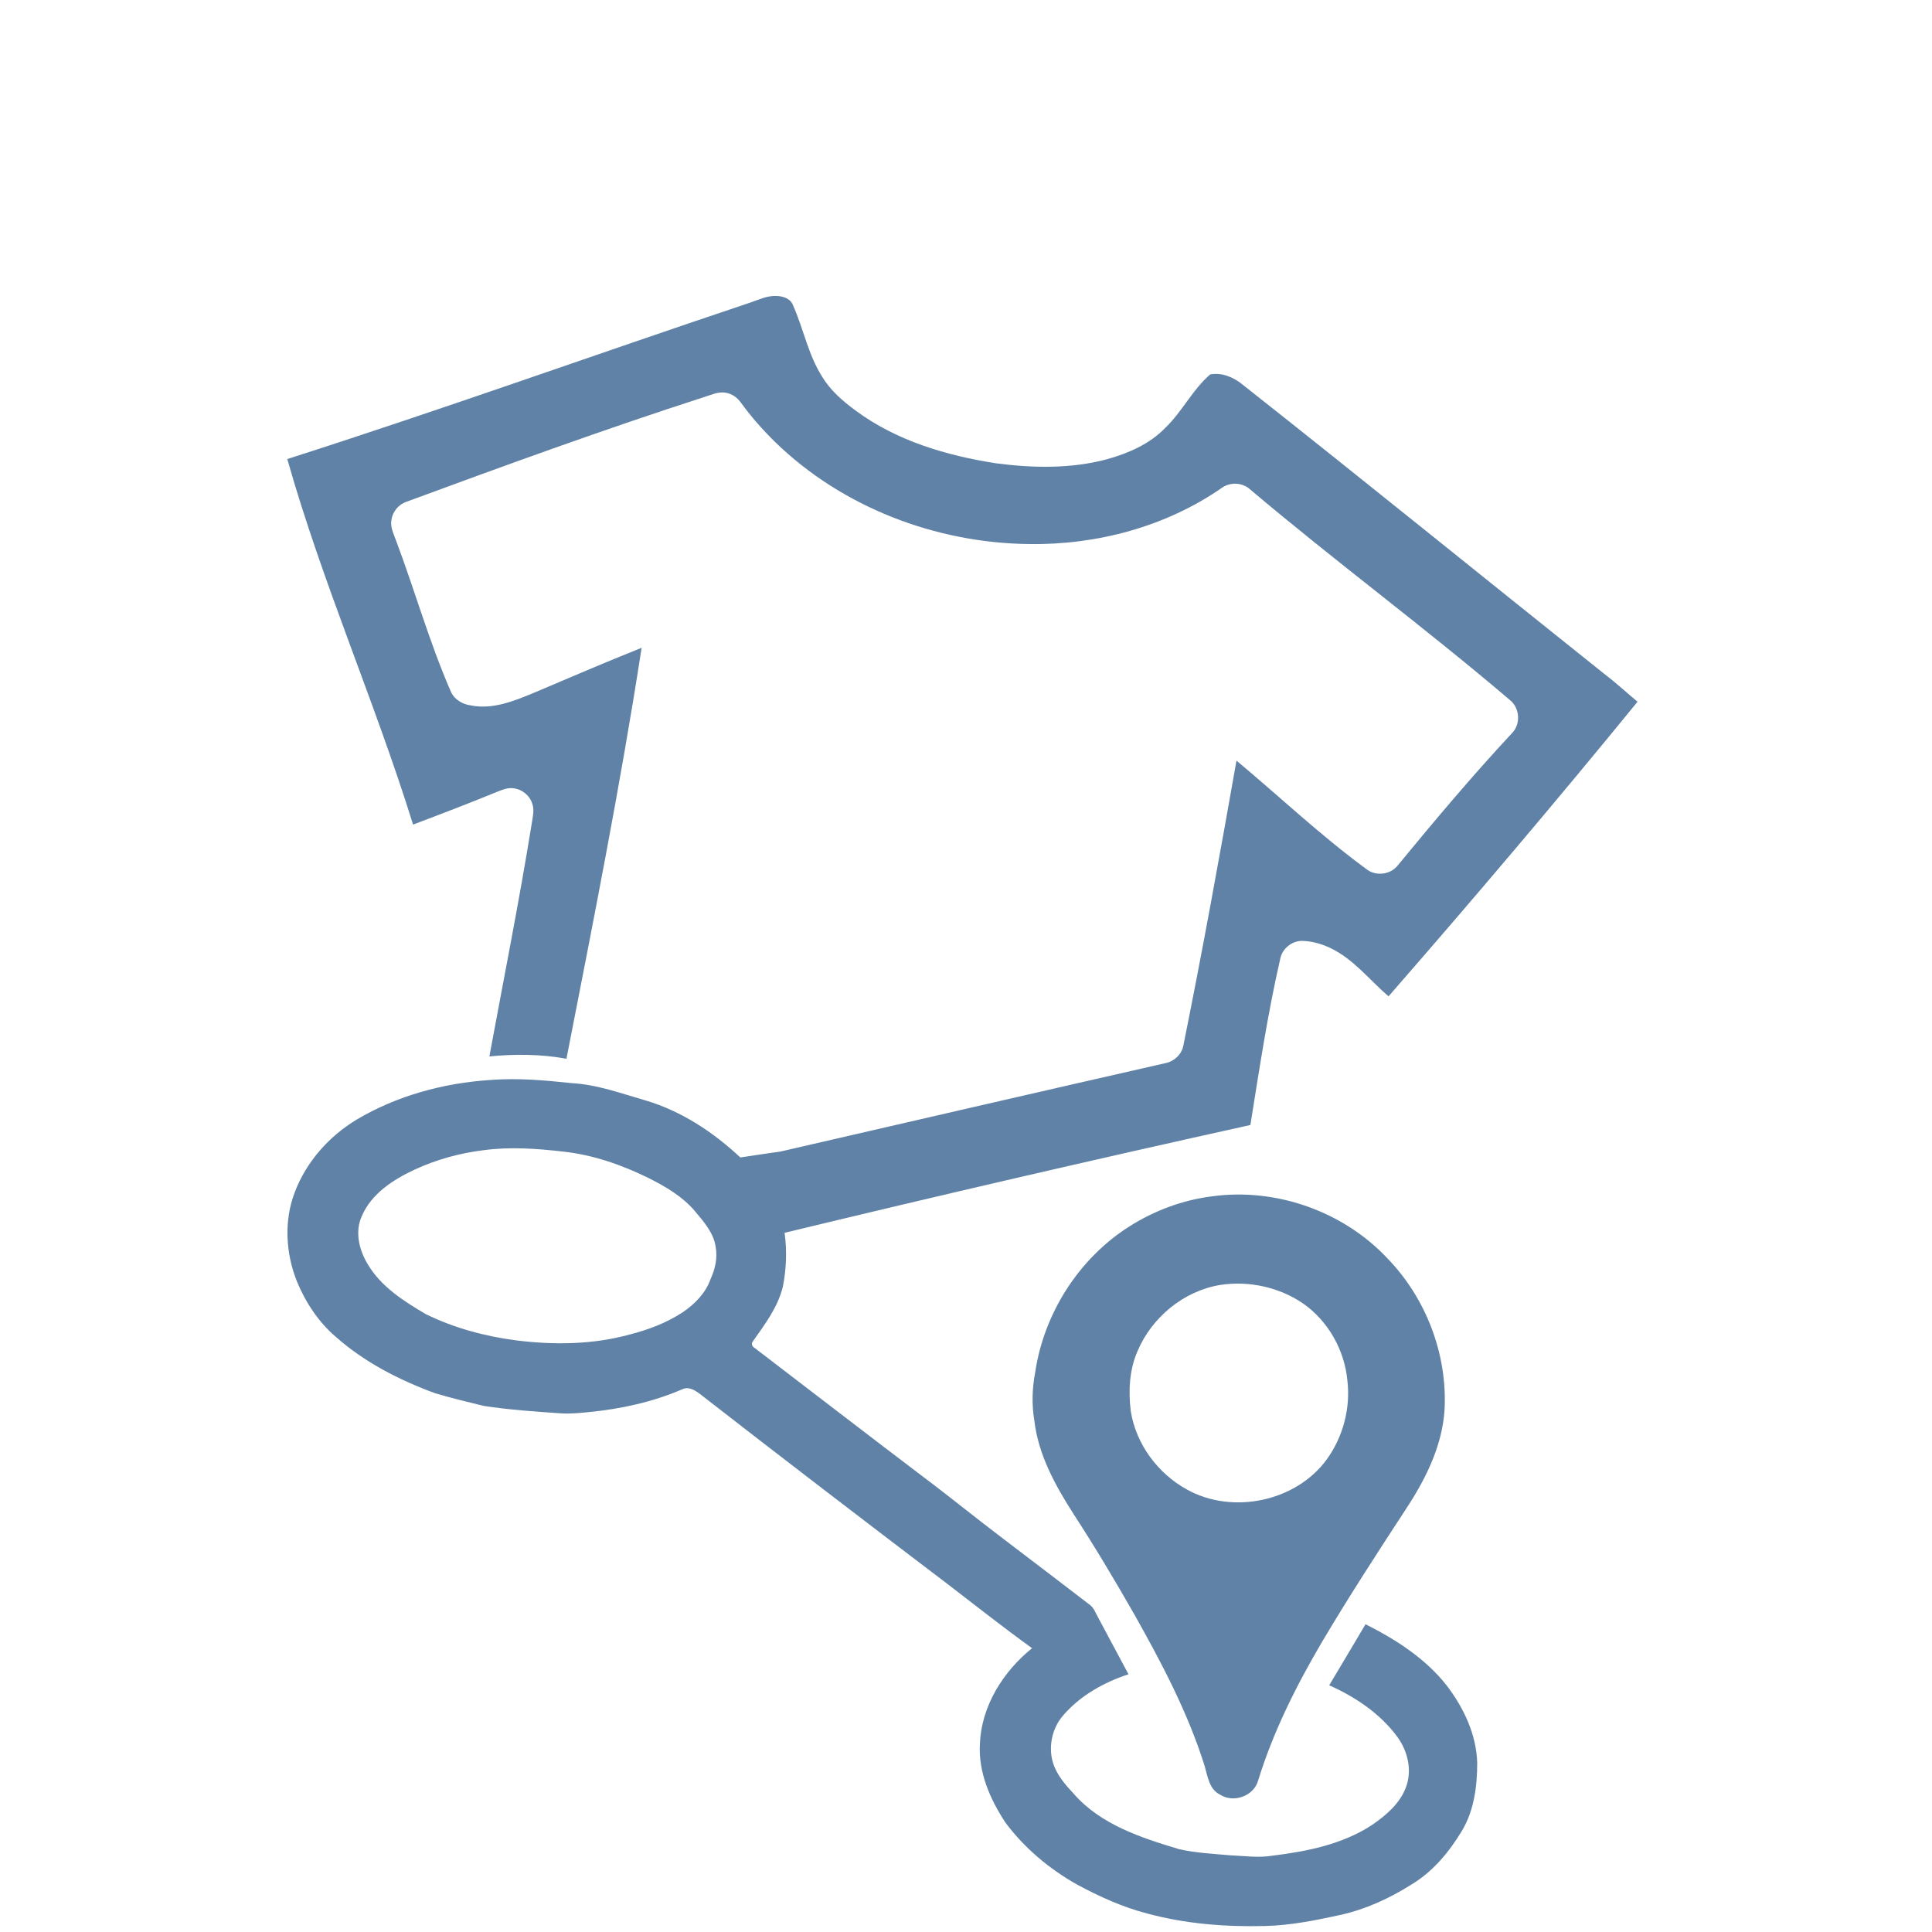 <?xml version="1.0" encoding="utf-8"?>
<!-- Generator: Adobe Illustrator 26.3.0, SVG Export Plug-In . SVG Version: 6.00 Build 0)  -->
<svg version="1.1" id="Layer_1" xmlns="http://www.w3.org/2000/svg" xmlns:xlink="http://www.w3.org/1999/xlink" x="0px" y="0px"
	 viewBox="0 0 1000 1000" style="enable-background:new 0 0 1000 1000;" xml:space="preserve">
<style type="text/css">
	.st0{fill:#5F82A6;}
</style>
<g id="_x23_ffffffff">
</g>
<g id="_x23_5f82a6ff">
	<path class="st0" d="M388.1,156.7c4.5-1.5,9-3.8,13.9-3.5c3.4,0.1,7.3,1.4,8.5,4.9c5.4,12.1,7.8,25.5,15,36.8
		c4.3,7.2,10.8,12.8,17.5,17.7c21.1,15.6,46.9,23.2,72.5,27.2c19.1,2.5,38.8,2.9,57.5-2.1c11-3.1,22-7.8,30.1-16.2
		c8.8-8.4,14.1-19.8,23.3-27.7c5.8-1.1,11.8,1.3,16.3,4.9c63.1,49.8,125.5,100.5,188.3,150.6c5.8,4.4,11,9.3,16.6,13.9
		c-42.1,51.6-85.1,102.3-128.9,152.5c-9.9-8.5-18.1-19.3-30.1-25c-4.6-2.2-9.6-3.6-14.7-3.7c-5.4,0-10.4,4.2-11.3,9.5
		c-6.5,28.3-10.8,57.1-15.4,85.8c-80.5,17.8-160.9,36.4-241.1,55.8c1.3,9.3,0.9,18.8-0.9,27.9c-2.6,10.7-9.4,19.6-15.6,28.4
		c-0.9,1.1-0.2,2.7,1,3.3c28.9,22.1,57.7,44.3,86.7,66.3c14.3,10.7,28.1,22,42.3,32.7c14.9,11.4,29.9,22.7,44.8,34.2
		c1.7,1.4,2.5,3.5,3.5,5.4c5.4,10.1,10.8,20.2,16.2,30.3c-12.8,4.2-25.1,11.1-33.9,21.4c-6.5,7.5-8.2,19-3.8,27.9
		c2.3,4.8,5.8,8.7,9.4,12.6c13.9,15.9,34.8,22.7,54.4,28.6c8.7,2,17.7,2.4,26.5,3.2c7.3,0.3,14.7,1.4,21.9,0.2
		c17.8-2.2,36.1-5.8,51.4-15.8c7.2-4.9,14.4-11,17.6-19.3c3.5-8.9,1.1-19-4.4-26.5c-8.9-12-21.7-20.6-35.2-26.6
		c6.3-10.5,12.5-21,18.8-31.6c15.7,7.9,31,17.7,42,31.7c8.8,11.5,15.4,25.4,15.8,40.1c0,12-1.6,24.6-7.9,35.1
		c-6.6,11-15.1,21.2-26.1,27.8c-11.4,7.2-23.8,12.9-37,15.8c-12.8,2.8-25.8,5.4-38.9,5.7c-20.5,0.5-41.1-1.1-61-6.5
		c-12.7-3.3-24.6-8.7-36.1-14.9c-14.3-8-27.2-18.8-37.1-32c-8-12.1-14.2-26.2-13.3-41c0.8-19.5,12-37.3,27-49.4
		c-15-10.8-29.4-22.2-44-33.4c-42.8-32.5-85.4-65.1-127.8-98.1c-2.6-2-6-4.1-9.3-2.5c-15.3,6.6-31.8,10.2-48.4,11.8
		c-5,0.5-10,1-15,0.6c-13.1-0.9-26.3-1.8-39.3-3.8c-8.5-2.1-17-4.1-25.3-6.6c-18.4-6.8-36.3-15.9-51.1-29
		c-9.1-7.7-15.8-17.9-20.3-28.8c-5.8-14.5-6.8-31.3-1.2-46c5.9-15.8,17.7-29.1,32.1-37.8c20.9-12.4,44.9-18.9,69.1-20.5
		c14-1.1,28,0.1,41.9,1.6c13.4,0.7,26.1,5.4,38.9,9.1c18.4,5.5,34.8,16.4,48.7,29.4c6.8-1,13.6-2.1,20.5-3
		c66.3-15.3,132.6-30.6,199-45.7c4.7-0.8,8.9-4.4,9.8-9.2c9.9-49,18.8-98.2,27.5-147.5c22.4,18.7,43.6,38.8,67.2,56.1
		c4.8,3.9,12.5,3,16.3-1.9c19.1-23.2,38.4-46.2,58.9-68.2c4.8-4.6,4.4-13.1-0.8-17.3c-44-37.5-90.6-71.9-134.8-109.3
		c-4-3.5-10.3-3.6-14.5-0.5c-28.9,20-64.5,29.5-99.5,29c-48.4-0.5-96.9-19-131.7-52.9c-6.4-6.3-12.4-13.1-17.7-20.4
		c-1.8-2.5-4.5-4.5-7.7-5c-4-0.8-7.7,1.2-11.5,2.3c-51.7,16.7-102.8,35.3-153.8,54.1c-4.1,1.4-7.2,5.1-7.8,9.4
		c-0.7,3.8,1.2,7.3,2.4,10.7c9.7,25.8,17.2,52.5,28.2,77.8c1.7,4.3,6,6.9,10.4,7.5c11.3,2.3,22.3-2.2,32.5-6.4
		c18.6-7.9,37.2-15.9,56-23.4c-11,71.3-25.1,142-38.9,212.7c-13.2-2.4-26.7-2.5-39.9-1.2c7.4-40.1,15.4-80.1,21.9-120.4
		c0.5-3.4,1.5-7,0.3-10.4c-1.3-4.3-5.4-7.6-9.9-8c-2.9-0.4-5.6,0.8-8.2,1.8c-14.4,5.9-29,11.5-43.6,17
		c-19.8-63.7-46.9-124.9-65.1-189.2C229.1,211.9,308.3,183.4,388.1,156.7 M250.6,595.3c-12.4,1.5-24.5,4.8-35.8,10
		c-11.2,5.2-22.6,12.5-27.6,24.3c-3.6,8.1-1.3,17.4,3.1,24.7c6.9,11.7,18.7,19.2,30.1,25.9c14.7,7.2,30.7,11.5,46.9,13.6
		c19.4,2.4,39.4,2.2,58.4-3c9.8-2.5,19.5-6.1,28-11.8c6.1-4.2,11.6-9.8,14.1-17c2.4-5.2,3.7-11,2.6-16.8
		c-1.1-7.2-6.2-12.9-10.7-18.3c-6.4-7.6-15.2-12.7-23.9-17.1c-13.8-6.8-28.6-12-44-13.7C278,594.5,264.2,593.5,250.6,595.3z"/>
	<path class="st0" d="M627.5,619.2c33-4.5,67.8,7.8,90.6,32.1c20,20.6,31.1,49.6,29.6,78.3c-1.1,17.8-9,34.4-18.5,49.2
		c-15.3,23.4-30.6,46.9-44.9,71c-13.4,22.8-25.3,46.5-33.1,71.8c-2.2,8.1-12.8,11.8-19.7,7.3c-5.7-2.8-6.4-9.5-8-14.9
		c-8.7-27.7-22.3-53.4-36.5-78.6c-10-17.5-20.3-34.8-31.3-51.7c-9.4-14.7-18.2-30.5-20.3-48.2c-1.4-8.3-1.2-16.8,0.4-25.1
		c4.5-30.5,22.5-58.9,48.6-75.5C597.4,626.6,612.2,621.1,627.5,619.2 M631.5,665.1c-18.8,3.1-35.3,16.7-42.7,34.2
		c-4.3,9.8-4.8,20.8-3.5,31.2c2.7,17,14,32.2,29.1,40.5c23.6,13.1,56.5,6.2,72.4-15.7c8.4-11.7,12.3-26.5,10.6-40.8
		c-1.5-15.7-9.9-30.7-22.9-39.8C662.1,666.2,646.4,662.8,631.5,665.1z"/>
</g>
</svg>

